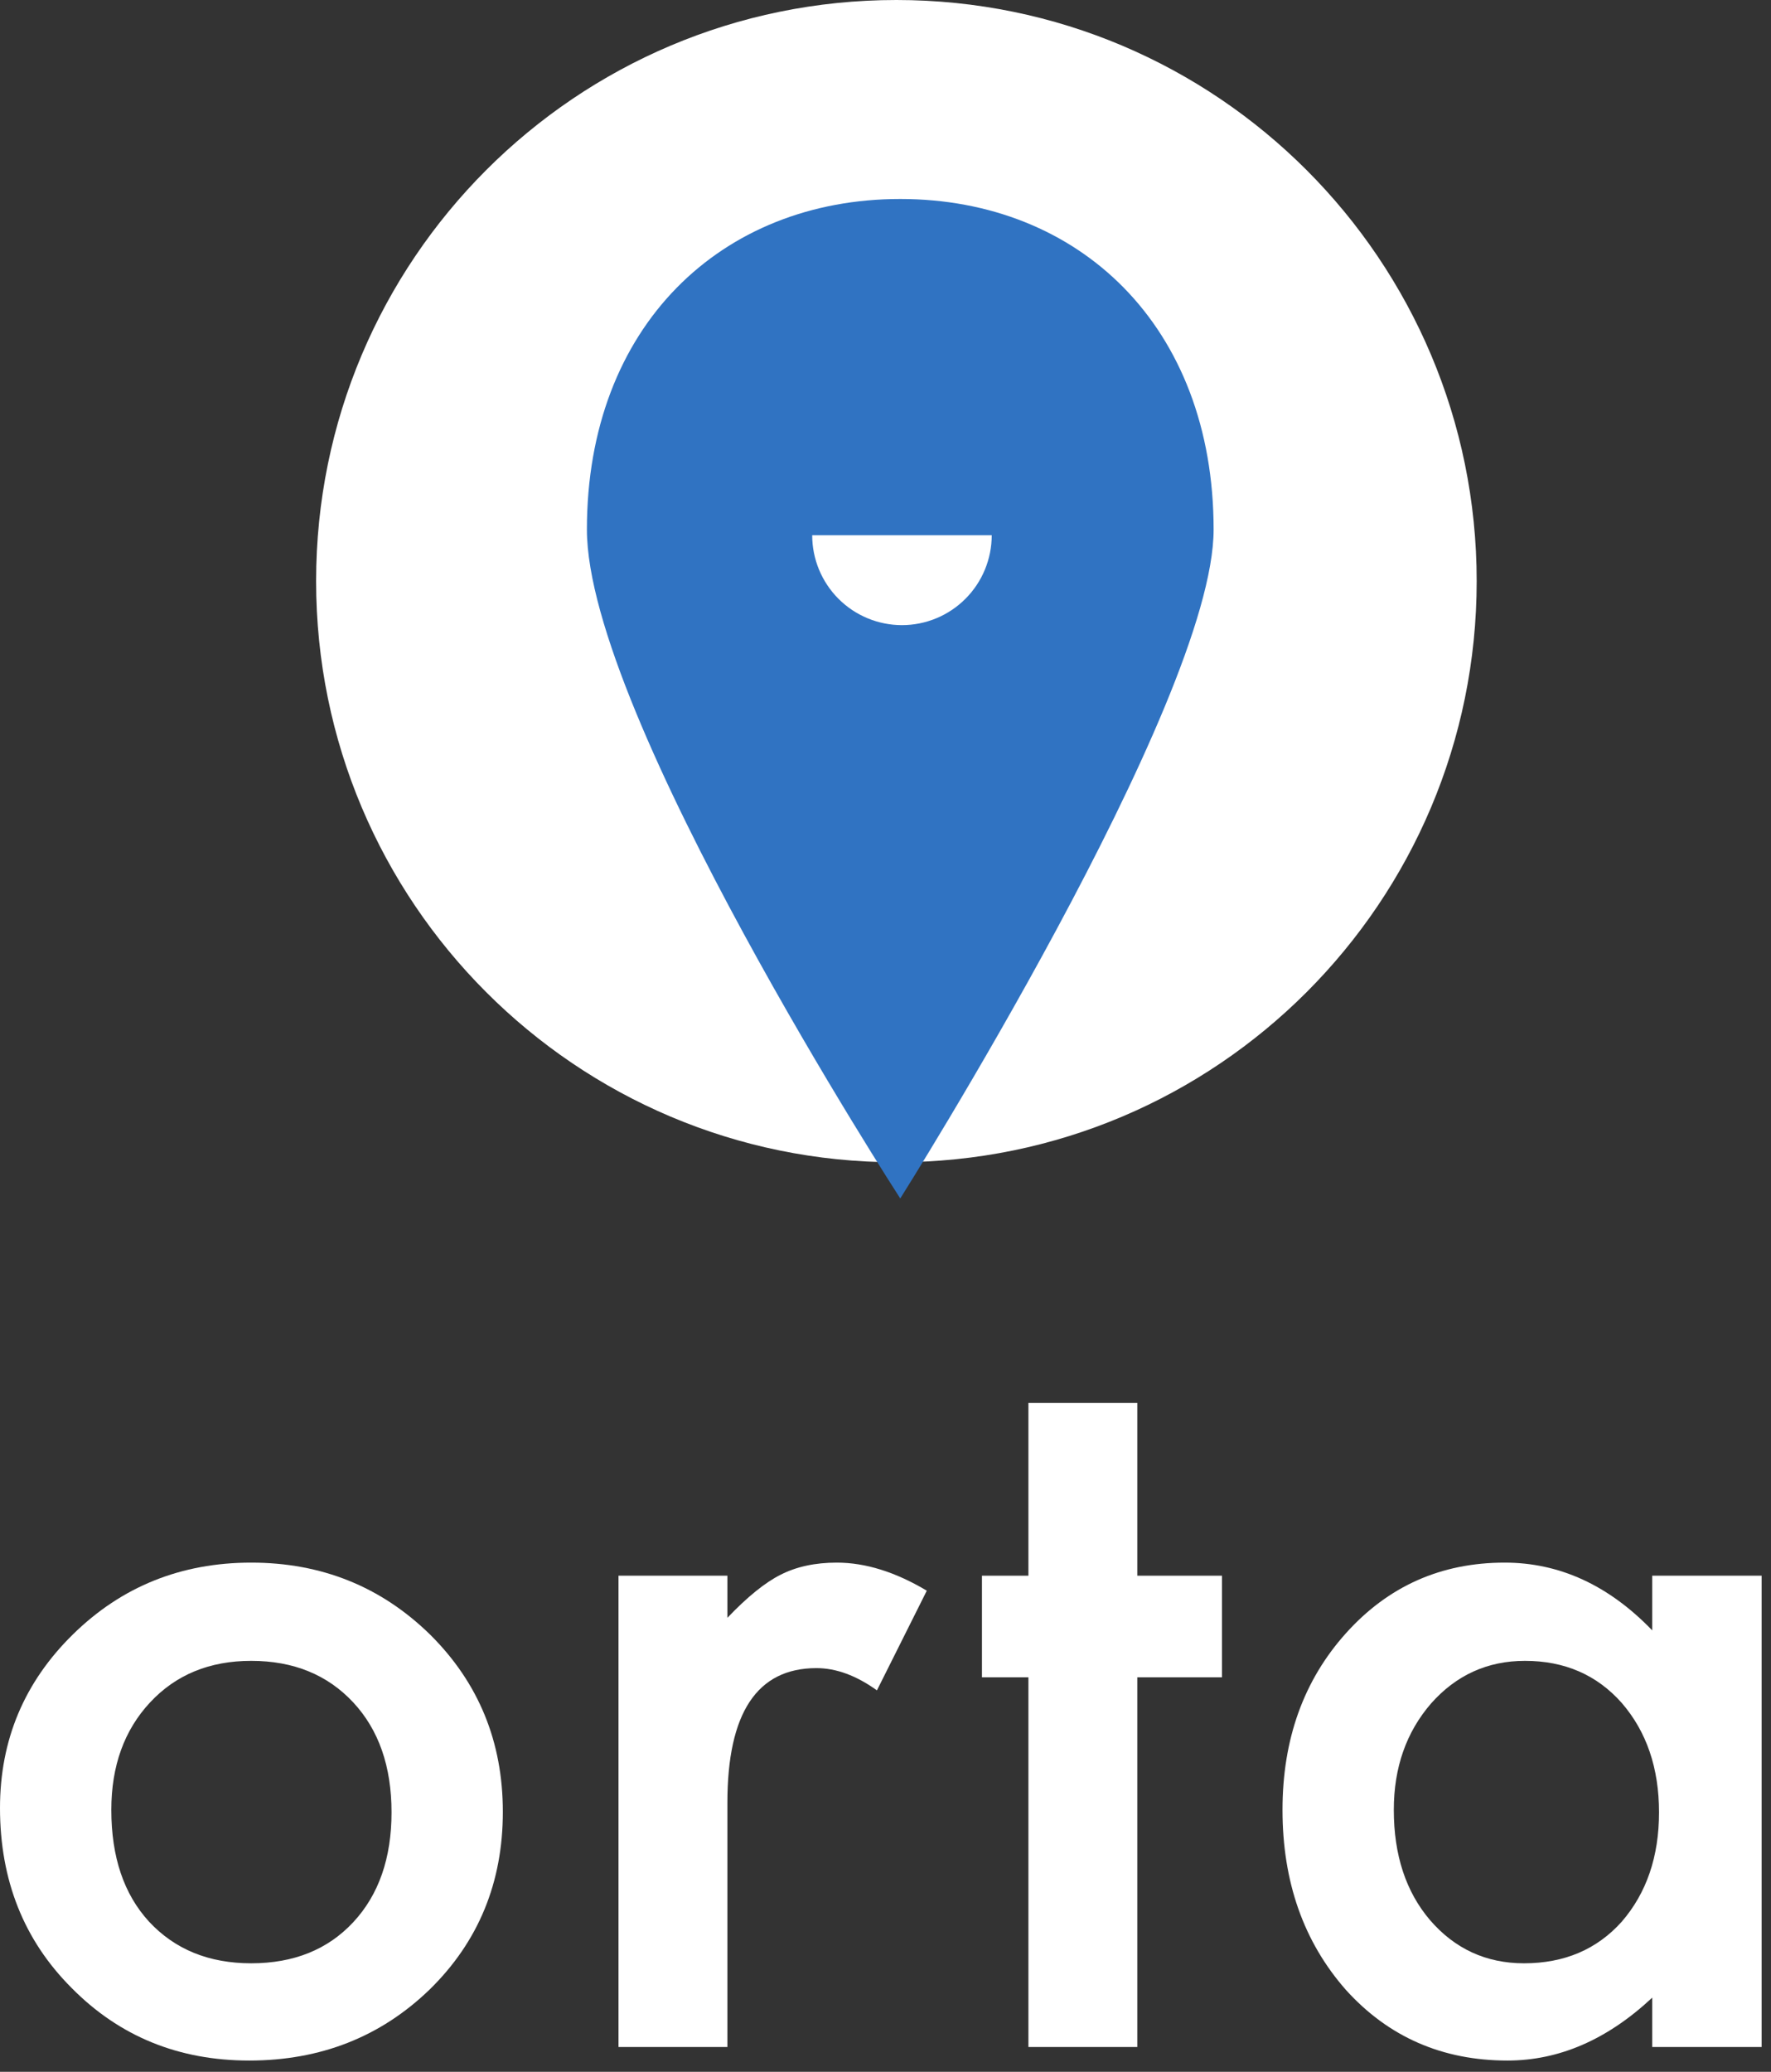<svg width="118" height="138" viewBox="0 0 118 138" fill="none" xmlns="http://www.w3.org/2000/svg">
<rect x="0" y="0" width="118" height="138" fill="#333333" stroke="none"/>
<path d="M98.39 38.708C98.39 60.086 81.079 77.416 59.726 77.416C38.372 77.416 21.062 60.086 21.062 38.708C21.062 17.33 38.372 0 59.726 0C81.079 0 98.39 17.33 98.39 38.708Z" fill="white"/>
<path d="M80.862 35.271C80.862 46.775 59.983 79.827 59.983 79.827C59.983 79.827 39.105 47.611 39.105 35.271C39.105 21.726 48.063 13.254 59.983 13.254C71.904 13.254 80.862 21.726 80.862 35.271Z" fill="#3073C2"/>
<path d="M66.078 35.651C66.078 36.437 65.923 37.216 65.623 37.942C65.322 38.669 64.882 39.329 64.326 39.885C63.771 40.441 63.111 40.882 62.386 41.183C61.66 41.484 60.882 41.639 60.097 41.639C59.311 41.639 58.534 41.484 57.808 41.183C57.082 40.882 56.423 40.441 55.867 39.885C55.312 39.329 54.872 38.669 54.571 37.942C54.27 37.216 54.116 36.437 54.116 35.651H66.078Z" fill="white"/>
<path d="M0 120.425C0 115.892 1.623 112.035 4.869 108.855C8.115 105.674 12.071 104.084 16.736 104.084C21.422 104.084 25.399 105.685 28.667 108.887C31.891 112.088 33.504 116.021 33.504 120.683C33.504 125.389 31.88 129.332 28.634 132.512C25.367 135.671 21.358 137.25 16.607 137.25C11.899 137.25 7.954 135.638 4.772 132.415C1.591 129.235 0 125.239 0 120.425ZM7.417 120.554C7.417 123.692 8.255 126.173 9.932 128C11.652 129.848 13.919 130.772 16.736 130.772C19.573 130.772 21.841 129.858 23.54 128.032C25.238 126.206 26.087 123.767 26.087 120.716C26.087 117.664 25.238 115.226 23.54 113.399C21.82 111.551 19.552 110.627 16.736 110.627C13.963 110.627 11.716 111.551 9.996 113.399C8.276 115.247 7.417 117.632 7.417 120.554Z" fill="white"/>
<path d="M41.21 104.955H48.466V107.759C49.798 106.362 50.981 105.406 52.013 104.89C53.066 104.353 54.313 104.084 55.753 104.084C57.666 104.084 59.666 104.708 61.751 105.954L58.429 112.593C57.054 111.605 55.71 111.111 54.399 111.111C50.443 111.111 48.466 114.097 48.466 120.071V136.348H41.21V104.955Z" fill="white"/>
<path d="M75.778 111.723V136.348H68.522V111.723H65.427V104.955H68.522V93.448H75.778V104.955H81.421V111.723H75.778Z" fill="white"/>
<path d="M110.087 104.955H117.375V136.348H110.087V133.06C107.099 135.853 103.885 137.25 100.446 137.25C96.103 137.25 92.513 135.681 89.676 132.544C86.86 129.343 85.452 125.346 85.452 120.554C85.452 115.849 86.86 111.927 89.676 108.79C92.492 105.653 96.017 104.084 100.252 104.084C103.907 104.084 107.185 105.588 110.087 108.597V104.955ZM92.868 120.554C92.868 123.563 93.674 126.012 95.287 127.903C96.942 129.815 99.027 130.772 101.542 130.772C104.229 130.772 106.401 129.848 108.056 128C109.711 126.087 110.539 123.659 110.539 120.716C110.539 117.772 109.711 115.344 108.056 113.431C106.401 111.562 104.251 110.627 101.607 110.627C99.113 110.627 97.028 111.573 95.351 113.464C93.696 115.376 92.868 117.74 92.868 120.554Z" fill="white"/>
</svg>
